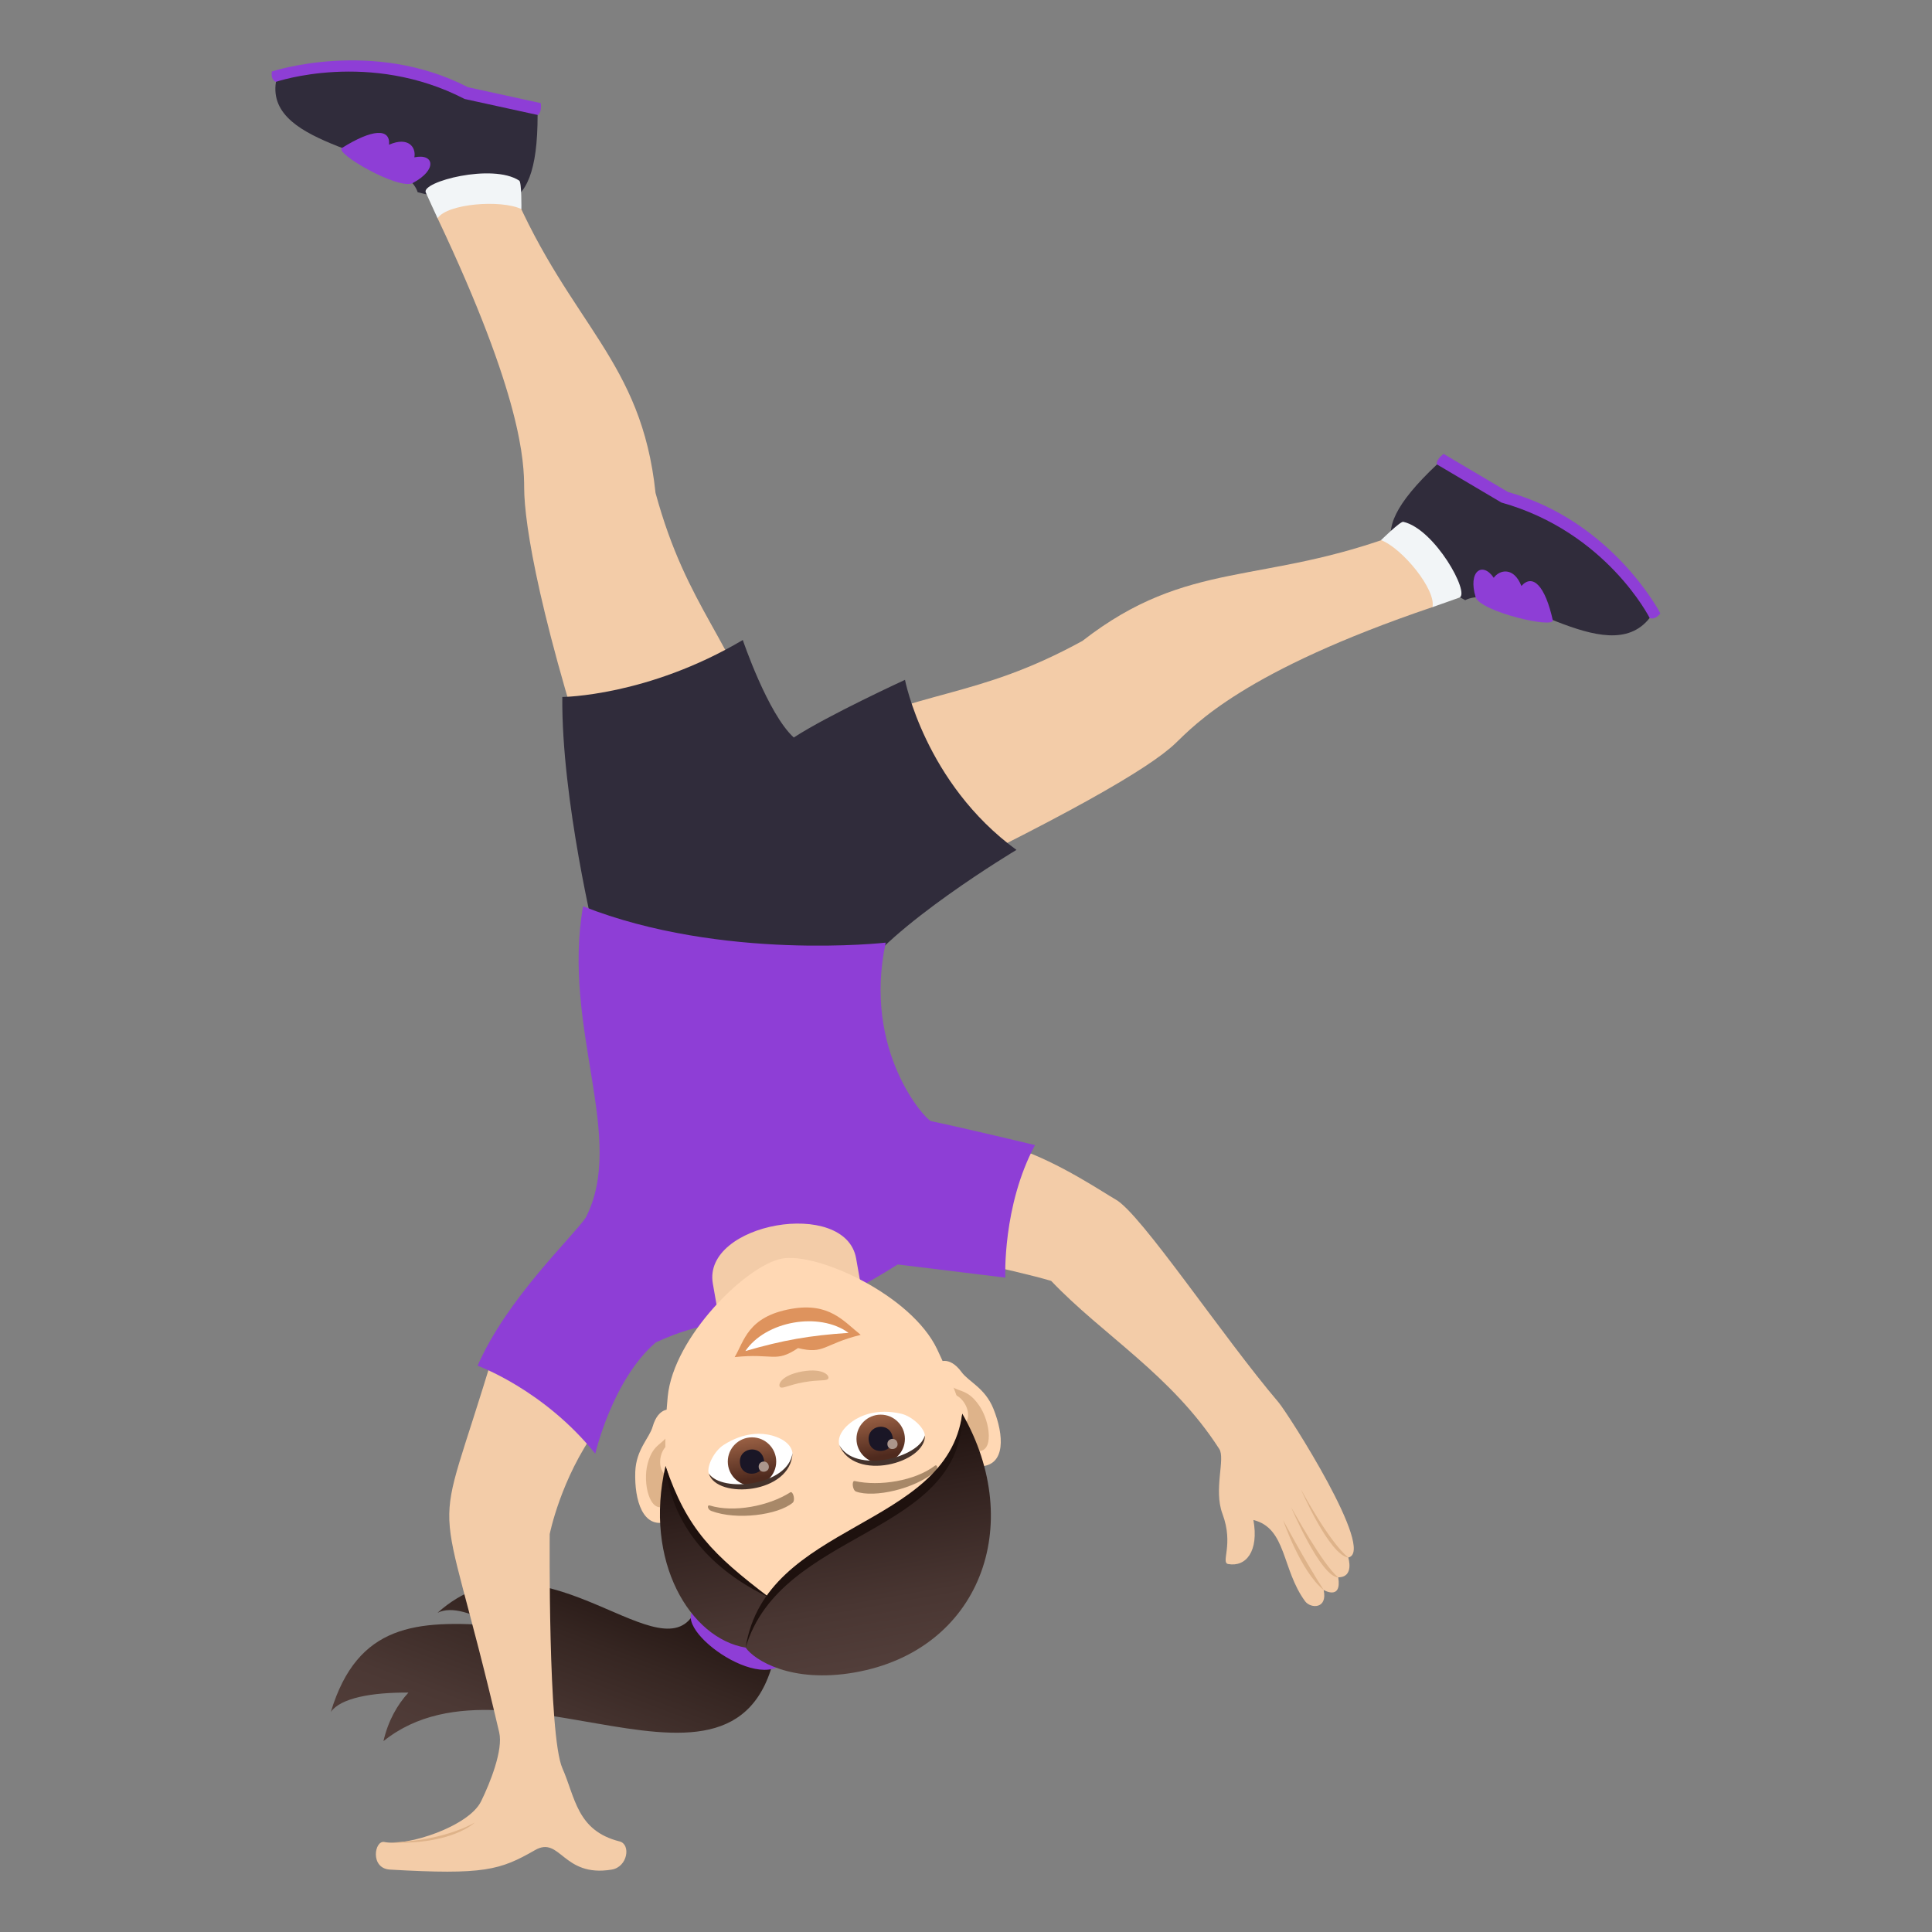 <?xml version="1.0" encoding="utf-8"?>
<!-- Generator: Adobe Illustrator 15.0.0, SVG Export Plug-In . SVG Version: 6.00 Build 0)  -->
<!DOCTYPE svg PUBLIC "-//W3C//DTD SVG 1.1//EN" "http://www.w3.org/Graphics/SVG/1.1/DTD/svg11.dtd">
<svg version="1.1" id="Layer_1" xmlns:x="http://ns.adobe.com/Extensibility/1.0/" xmlns:i="http://ns.adobe.com/AdobeIllustrator/10.0/" xmlns:graph="http://ns.adobe.com/Graphs/1.0/"
	 xmlns="http://www.w3.org/2000/svg" xmlns:xlink="http://www.w3.org/1999/xlink" xmlns:a="http://ns.adobe.com/AdobeSVGViewerExtensions/3.0/"
	 x="0px" y="0px" width="64px" height="64px" viewBox="0 0 64 64" enable-background="new 0 0 64 64" xml:space="preserve">
<rect x="0" y="0" width="64" height="64" fill="#808080" stroke="none"/>
<linearGradient id="SVGID_1_" gradientUnits="userSpaceOnUse" x1="-1136.039" y1="-555.088" x2="-1128.547" y2="-555.088" gradientTransform="matrix(-0.45 1.055 -1.029 -0.39 -1061.502 1033.777)">
	<stop  offset="0" style="stop-color:#1E110E"/>
	<stop  offset="0.348" style="stop-color:#362622"/>
	<stop  offset="0.739" style="stop-color:#4B3834"/>
	<stop  offset="1" style="stop-color:#523E3A"/>
	<a:midPointStop  offset="0" style="stop-color:#1E110E"/>
	<a:midPointStop  offset="0.382" style="stop-color:#1E110E"/>
	<a:midPointStop  offset="1" style="stop-color:#523E3A"/>
</linearGradient>
<path fill="url(#SVGID_1_)" d="M13.53,56.069c-0.377,0.414-0.672,0.936-0.828,1.609c4.404-3.541,12.729,3.816,13.135-4.205
	l-2.896,0.051c-1.223,1.846-5.129-3.074-8.447-0.098c0.48-0.236,1.166,0.023,1.936,0.426c-2.623-0.186-4.584-0.072-5.471,2.859
	C11.282,56.247,12.321,56.06,13.53,56.069z"/>
<path fill="#8E3ED6" d="M26.086,54.882c0.424-0.869-1.523-2.352-2.961-1.664C21.944,53.778,25.387,56.315,26.086,54.882z"/>
<path fill="#8E3ED6" d="M9.006,2.368c0,0,3.346-1.107,6.492,0.52l2.418,0.529c0.037,0.34-0.107,0.393-0.107,0.393
	s-2.242,0.783-8.668-1.098C9.141,2.711,8.961,2.667,9.006,2.368z"/>
<path fill="#302C3B" d="M13.836,6.368C13.385,4.965,8.79,4.928,9.141,2.711c0,0,3.105-1.061,6.25,0.568l2.418,0.529
	C17.809,7.545,16.344,6.979,13.836,6.368z"/>
<path fill="#8E3ED6" d="M11.329,4.901c0.996-0.625,1.605-0.664,1.559-0.107c0.645-0.283,0.902,0.092,0.838,0.418
	c0.66-0.139,0.773,0.416-0.061,0.855C13.19,6.293,11.059,5.067,11.329,4.901z"/>
<path fill="#F3CCA8" d="M16.967,6.258c1.936,4.516,4.287,5.676,4.748,10.07c1.063,3.891,2.57,4.813,3.723,8.504
	c-0.287,1.633-3.199,2.563-5.367,2.295c-2.203-6.547-2.703-9.775-2.707-10.951c-0.002-0.887-0.07-3.037-2.869-8.947
	C14.266,6.747,16.864,6.014,16.967,6.258z"/>
<path fill="#F2F5F7" d="M17.2,5.983c0.084,0.057,0.072,0.943,0.072,0.943c-0.674-0.32-2.451-0.184-2.777,0.303
	c-0.127-0.281-0.262-0.563-0.391-0.854C13.948,6.024,16.311,5.399,17.2,5.983z"/>
<path fill="#8E3ED6" d="M55.001,20.319c0,0-1.57-3.045-5.047-4.021l-2.133-1.262c-0.281,0.215-0.219,0.35-0.219,0.35
	s1.023,2.07,7.045,5.086C54.647,20.471,54.808,20.563,55.001,20.319z"/>
<path fill="#302C3B" d="M48.536,19.881c1.375-0.686,4.699,2.395,6.111,0.59c0,0-1.434-2.85-4.912-3.824l-2.133-1.262
	C44.8,18.028,46.276,18.618,48.536,19.881z"/>
<path fill="#8E3ED6" d="M51.437,20.54c-0.248-1.113-0.654-1.555-1.039-1.129c-0.25-0.637-0.717-0.545-0.916-0.271
	c-0.367-0.545-0.865-0.23-0.598,0.646C49.056,20.266,51.505,20.84,51.437,20.54z"/>
<path fill="#F3CCA8" d="M46.446,17.645c-4.635,1.768-7.068,0.844-10.592,3.588c-3.573,1.959-5.331,1.555-8.823,3.309
	c-0.99,1.354,0.346,4.104,2.045,5.482c6.301-2.996,8.997-4.574,9.856-5.395c0.648-0.619,2.268-2.398,8.52-4.518
	C47.962,19.938,46.698,17.549,46.446,17.645z"/>
<path fill="#F2F5F7" d="M46.485,17.286c-0.098-0.021-0.736,0.607-0.736,0.607c0.701,0.264,1.83,1.643,1.703,2.219
	c0.293-0.105,0.59-0.205,0.893-0.316C48.71,19.661,47.53,17.52,46.485,17.286z"/>
<path fill="#302C3B" d="M18.627,23.088c0,0,2.818-0.016,5.979-1.887c0,0,0.826,2.443,1.689,3.23c1.131-0.738,3.684-1.91,3.684-1.91
	s0.66,3.42,3.692,5.633c0,0-4.27,2.553-5.323,4.293c0,0-4.188,1.582-8.611-1.292C19.737,31.157,18.596,26.489,18.627,23.088z"/>
<path fill="#F3CCA8" d="M32.022,41.767c1.108,0.232,2.118,0.465,2.799,0.664c1.709,1.797,3.996,3.117,5.57,5.57
	c0.207,0.324-0.197,1.34,0.105,2.148c0.383,1.023-0.07,1.617,0.191,1.662c0.586,0.104,1.02-0.42,0.834-1.459
	c1.102,0.273,0.934,1.633,1.713,2.693c0.182,0.244,0.752,0.264,0.613-0.375c0,0,0.609,0.359,0.484-0.42
	c0.543,0,0.332-0.656,0.332-0.656c0.934-0.191-1.992-4.764-2.309-5.139c-1.85-2.17-4.563-6.262-5.398-6.721
	c-0.352-0.193-1.844-1.219-3.283-1.699C33.147,39.29,32.598,40.534,32.022,41.767z"/>
<path fill="#DEB38A" d="M43.849,52.671c-0.613-0.951-1.344-2.314-1.344-2.314S43.081,52.058,43.849,52.671z"/>
<path fill="#DEB38A" d="M44.333,52.251c-0.484-0.359-1.564-2.326-1.564-2.326S43.753,52.251,44.333,52.251z"/>
<path fill="#DEB38A" d="M44.665,51.595c-0.633-0.508-1.568-2.256-1.568-2.256S44.034,51.515,44.665,51.595z"/>
<path fill="#F3CCA8" d="M12.733,61.019c-0.33-0.068-0.484,0.875,0.186,0.914c3.111,0.178,3.643,0.021,4.803-0.645
	c0.844-0.484,0.916,0.914,2.541,0.645c0.533-0.088,0.641-0.84,0.26-0.934c-1.416-0.355-1.465-1.457-1.893-2.424
	c-0.48-1.08-0.42-7.758-0.42-7.758s0.367-1.844,1.553-3.473l-3.402-2.557c-2.09,6.988-1.904,3.686,0.176,12.602
	c0.135,0.574-0.295,1.662-0.602,2.285C15.528,60.503,13.483,61.173,12.733,61.019z"/>
<path fill="#8E3ED6" d="M15.821,45.241c0,0,2.189,0.789,3.898,2.914c0,0,0.564-2.445,2.004-3.686
	c3.203-1.467,3.316,0.371,8.016-2.582l3.563,0.436c0,0-0.1-2.371,0.984-4.391c0,0-2.239-0.539-3.444-0.793
	c-0.176-0.037-2.273-2.318-1.502-5.913c0,0-5.416,0.616-10.025-1.203c-0.711,4.034,1.447,7.67,0.088,10.313
	C18.952,40.995,16.793,43.017,15.821,45.241z"/>
<path fill="#DEB38A" d="M12.907,61.036c2.076,0.086,2.822-0.664,2.822-0.664S14.749,60.987,12.907,61.036z"/>
<path fill="#F3CCA8" d="M28.36,41.687c-0.354-2.012-5.102-1.176-4.746,0.836c0.119,0.686,0.391,2.227,0.391,2.227l4.748-0.836
	C28.752,43.913,28.481,42.372,28.36,41.687z"/>
<path id="Path_930_" fill="#FFD8B4" d="M32.493,48.575c-0.822,0.045-1.881-2.551-1.498-3.354c0.053-0.109,0.439-0.342,0.859,0.232
	c0.23,0.318,0.773,0.52,1.053,1.211C33.265,47.552,33.312,48.53,32.493,48.575z"/>
<path id="Path_929_" fill="#FFD8B4" d="M22.086,50.411c0.789-0.24,0.895-3.041,0.264-3.664c-0.09-0.086-0.533-0.172-0.73,0.512
	c-0.107,0.379-0.549,0.754-0.576,1.498C21.012,49.712,21.303,50.649,22.086,50.411z"/>
<path id="Path_928_" fill="#DEB38A" d="M32.379,48.063c-0.221-0.031-0.508-0.311-0.725-0.82c0.762,0.029,0.363-1.164-0.279-1.074
	c-0.018-0.125-0.029-0.252-0.039-0.387c0.387,0.391,0.666,0.156,1.094,0.768C32.815,47.099,32.93,48.132,32.379,48.063z"/>
<path id="Path_927_" fill="#DEB38A" d="M22.42,48.874c-0.031,0.551-0.203,0.912-0.402,1.016c-0.492,0.254-0.738-0.758-0.564-1.404
	c0.191-0.721,0.535-0.596,0.766-1.096c0.037,0.129,0.068,0.256,0.096,0.379C21.688,47.909,21.719,49.149,22.42,48.874z"/>
<path fill="#FFD8B4" d="M28.204,54.679c3.49-0.615,4.67-3.754,3.816-7.371c-0.174-0.729-0.564-1.752-0.977-2.615
	c-0.855-1.795-3.953-3.209-5.129-3.002s-3.604,2.596-3.795,4.574c-0.092,0.953-0.109,2.049-0.023,2.791
	C22.532,52.747,24.713,55.294,28.204,54.679z"/>
<path fill="#DE935D" d="M26.436,44.657c0.883,0.217,0.828-0.129,2.076-0.438c-0.568-0.453-1.039-1.084-2.303-0.861
	c-1.451,0.256-1.559,1.084-1.873,1.598C25.616,44.817,25.682,45.163,26.436,44.657z"/>
<path fill="#FFFFFF" d="M28.11,44.153c-0.977-0.713-2.752-0.389-3.418,0.602C25.938,44.394,26.815,44.239,28.11,44.153z"/>
<path fill="#A88868" d="M23.563,50.052c0.838,0.318,2.209,0.133,2.693-0.27c0.102-0.082,0.014-0.404-0.078-0.346
	c-0.711,0.455-1.877,0.678-2.662,0.436C23.411,49.841,23.436,50.007,23.563,50.052z"/>
<path fill="#A88868" d="M30.981,48.743c-0.678,0.586-2.029,0.881-2.621,0.668c-0.125-0.041-0.152-0.373-0.047-0.35
	c0.824,0.184,1.996-0.008,2.652-0.504C31.053,48.493,31.084,48.657,30.981,48.743z"/>
<path fill="#DEB38A" d="M25.856,45.958c0.094,0.043,0.273-0.082,0.781-0.172c0.506-0.088,0.717-0.033,0.789-0.105
	c0.088-0.088-0.127-0.377-0.852-0.25C25.848,45.56,25.745,45.903,25.856,45.958z"/>
<path id="Path_926_" fill="#FFFFFF" d="M27.807,47.89c-0.07-0.227,0.039-0.527,0.436-0.809c0.254-0.18,0.799-0.436,1.609-0.25
	c0.363,0.084,0.77,0.469,0.785,0.719C30.364,48.394,28.372,48.86,27.807,47.89z"/>
<linearGradient id="Oval_1_" gradientUnits="userSpaceOnUse" x1="-679.462" y1="470.56" x2="-679.462" y2="470.804" gradientTransform="matrix(-6.47 1.141 1.141 6.47 -4904.146 -2222.593)">
	<stop  offset="0" style="stop-color:#A6694A"/>
	<stop  offset="1" style="stop-color:#4F2A1E"/>
	<a:midPointStop  offset="0" style="stop-color:#A6694A"/>
	<a:midPointStop  offset="0.5" style="stop-color:#A6694A"/>
	<a:midPointStop  offset="1" style="stop-color:#4F2A1E"/>
</linearGradient>
<circle id="Oval_72_" fill="url(#Oval_1_)" cx="29.174" cy="47.664" r="0.802"/>
<path id="Path_925_" fill="#1A1626" d="M29.571,47.61c-0.096-0.547-0.887-0.408-0.789,0.139
	C28.872,48.255,29.661,48.116,29.571,47.61z"/>
<path id="Path_924_" fill="#AB968C" d="M29.731,47.81c-0.041-0.229-0.371-0.17-0.332,0.059
	C29.438,48.081,29.768,48.022,29.731,47.81z"/>
<path id="Path_923_" fill="#45332C" d="M27.797,47.86c0.504,0.975,2.664,0.436,2.84-0.311C30.682,48.458,28.301,49.118,27.797,47.86
	z"/>
<path id="Path_922_" fill="#FFFFFF" d="M26.254,48.163c-0.012-0.236-0.217-0.482-0.686-0.611c-0.301-0.082-0.9-0.135-1.6,0.316
	c-0.313,0.203-0.563,0.705-0.49,0.943C24.024,49.511,26.055,49.269,26.254,48.163z"/>
<linearGradient id="Oval_2_" gradientUnits="userSpaceOnUse" x1="-681.501" y1="470.56" x2="-681.501" y2="470.804" gradientTransform="matrix(-6.47 1.141 1.141 6.47 -4921.607 -2219.51)">
	<stop  offset="0" style="stop-color:#A6694A"/>
	<stop  offset="1" style="stop-color:#4F2A1E"/>
	<a:midPointStop  offset="0" style="stop-color:#A6694A"/>
	<a:midPointStop  offset="0.5" style="stop-color:#A6694A"/>
	<a:midPointStop  offset="1" style="stop-color:#4F2A1E"/>
</linearGradient>
<circle id="Oval_71_" fill="url(#Oval_2_)" cx="24.911" cy="48.416" r="0.802"/>
<path id="Path_921_" fill="#1A1626" d="M25.307,48.362c-0.096-0.547-0.887-0.408-0.789,0.139
	C24.606,49.009,25.397,48.868,25.307,48.362z"/>
<path id="Path_920_" fill="#AB968C" d="M25.467,48.562c-0.041-0.23-0.371-0.172-0.332,0.059
	C25.174,48.833,25.504,48.774,25.467,48.562z"/>
<path id="Path_919_" fill="#45332C" d="M26.252,48.132c-0.139,1.088-2.352,1.326-2.773,0.68
	C23.747,49.681,26.209,49.487,26.252,48.132z"/>
<linearGradient id="SVGID_2_" gradientUnits="userSpaceOnUse" x1="68.641" y1="76.733" x2="68.641" y2="68.909" gradientTransform="matrix(0.985 -0.174 -0.174 -0.985 -27.372 135.189)">
	<stop  offset="0" style="stop-color:#1E110E"/>
	<stop  offset="0.282" style="stop-color:#31211E"/>
	<stop  offset="0.727" style="stop-color:#493632"/>
	<stop  offset="1" style="stop-color:#523E3A"/>
	<a:midPointStop  offset="0" style="stop-color:#1E110E"/>
	<a:midPointStop  offset="0.4" style="stop-color:#1E110E"/>
	<a:midPointStop  offset="1" style="stop-color:#523E3A"/>
</linearGradient>
<path fill="url(#SVGID_2_)" d="M28.319,55.401c-2.104,0.371-3.326-0.404-3.619-0.822c-1.828-0.301-3.387-2.85-2.654-6.016
	c0.688,2.252,1.178,2.867,3.439,4.357c2.176-2.475,6.139-2.76,6.391-6.092C33.997,50.53,32.452,54.673,28.319,55.401z"/>
<path fill="#1E110E" d="M25.485,52.921c-1.922-0.906-3.242-2.396-3.439-4.357C22.76,50.667,23.624,51.503,25.485,52.921z"/>
<path fill="#1E110E" d="M24.7,54.579c1.164-3.932,7.193-3.682,7.176-7.75C31.364,50.661,25.356,50.403,24.7,54.579z"/>
</svg>
